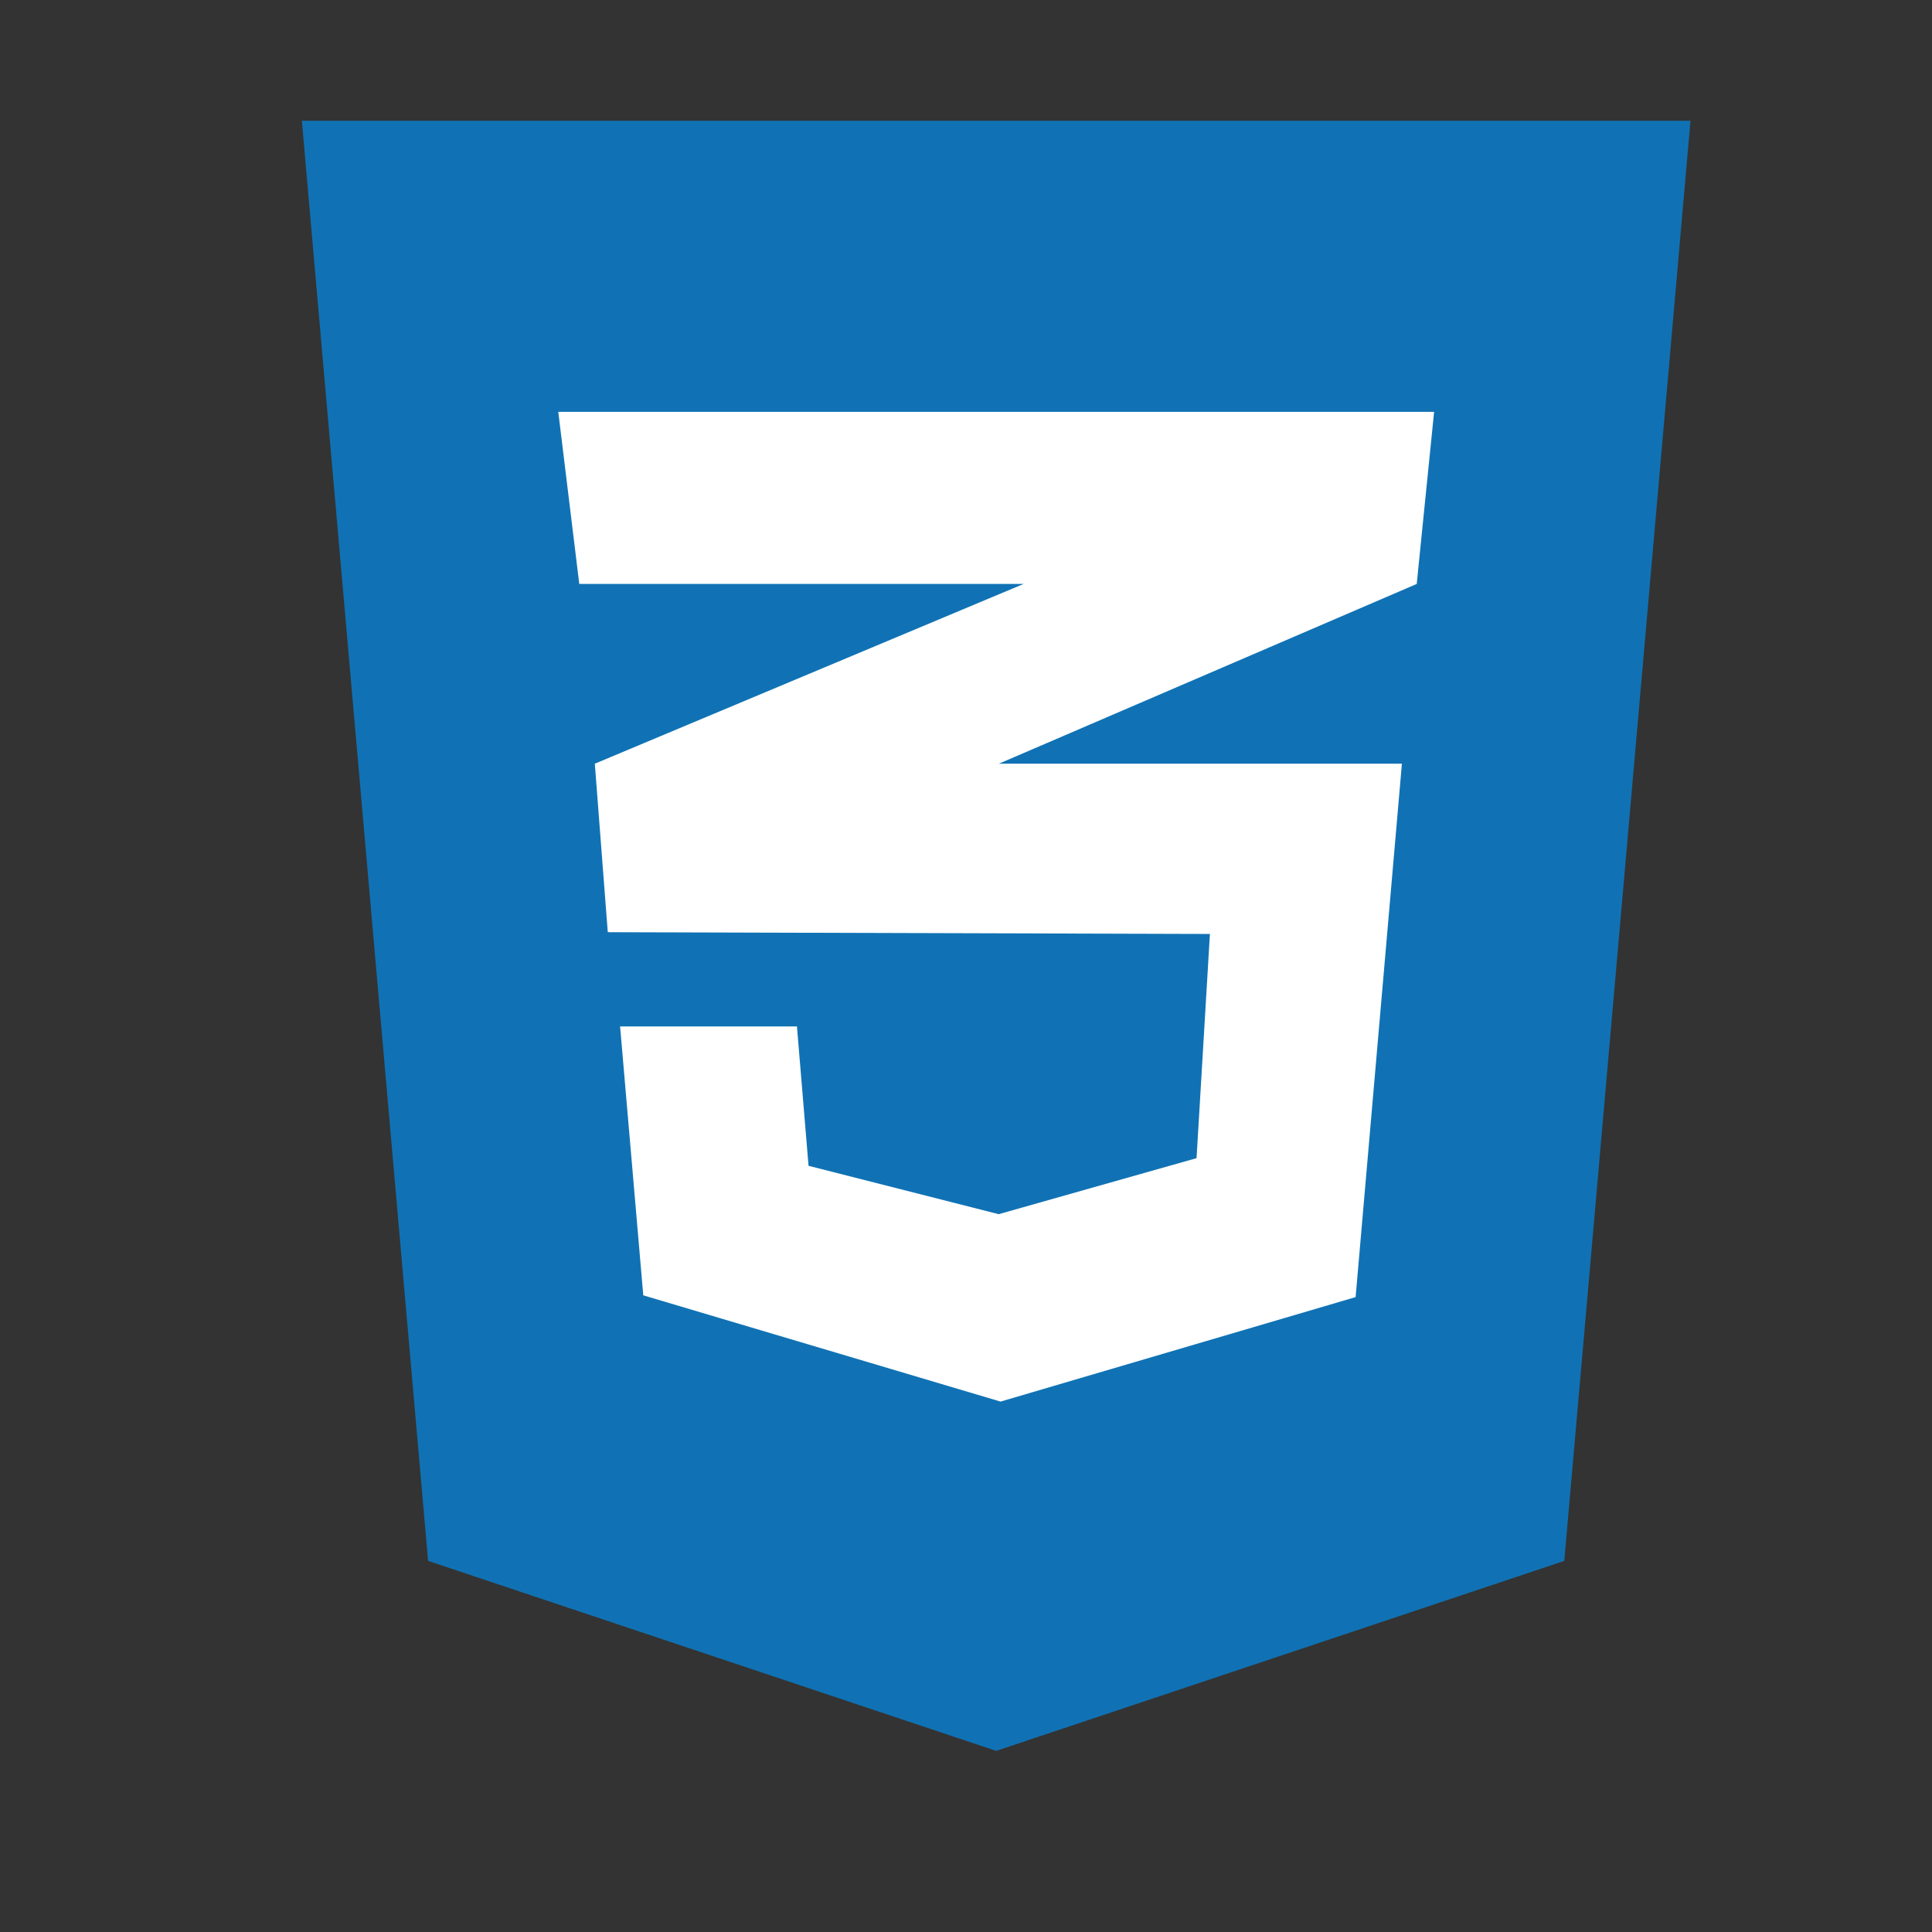 <svg width="24" height="24" viewBox="0 0 24 24" fill="none" xmlns="http://www.w3.org/2000/svg">
<rect x="0" y="0" width="24" height="24" fill="#333333" stroke="none"/>
<rect x="6" y="5" width="12" height="14" fill="white"/>
<path d="M3.75 1.5L5.318 19.39L12.375 21.75L19.432 19.39L21 1.5H3.75ZM17.815 5.116L17.599 7.254L12.42 9.482L12.406 9.487H17.415L16.84 16.113L12.429 17.411L7.991 16.091L7.703 12.751H9.9L10.044 14.482L12.406 15.083L14.864 14.387L15.03 11.602L7.559 11.58V11.575L7.55 11.58L7.389 9.487L12.424 7.376L12.716 7.254H7.196L6.935 5.116H17.815Z" fill="#1072B4"/>
</svg>

